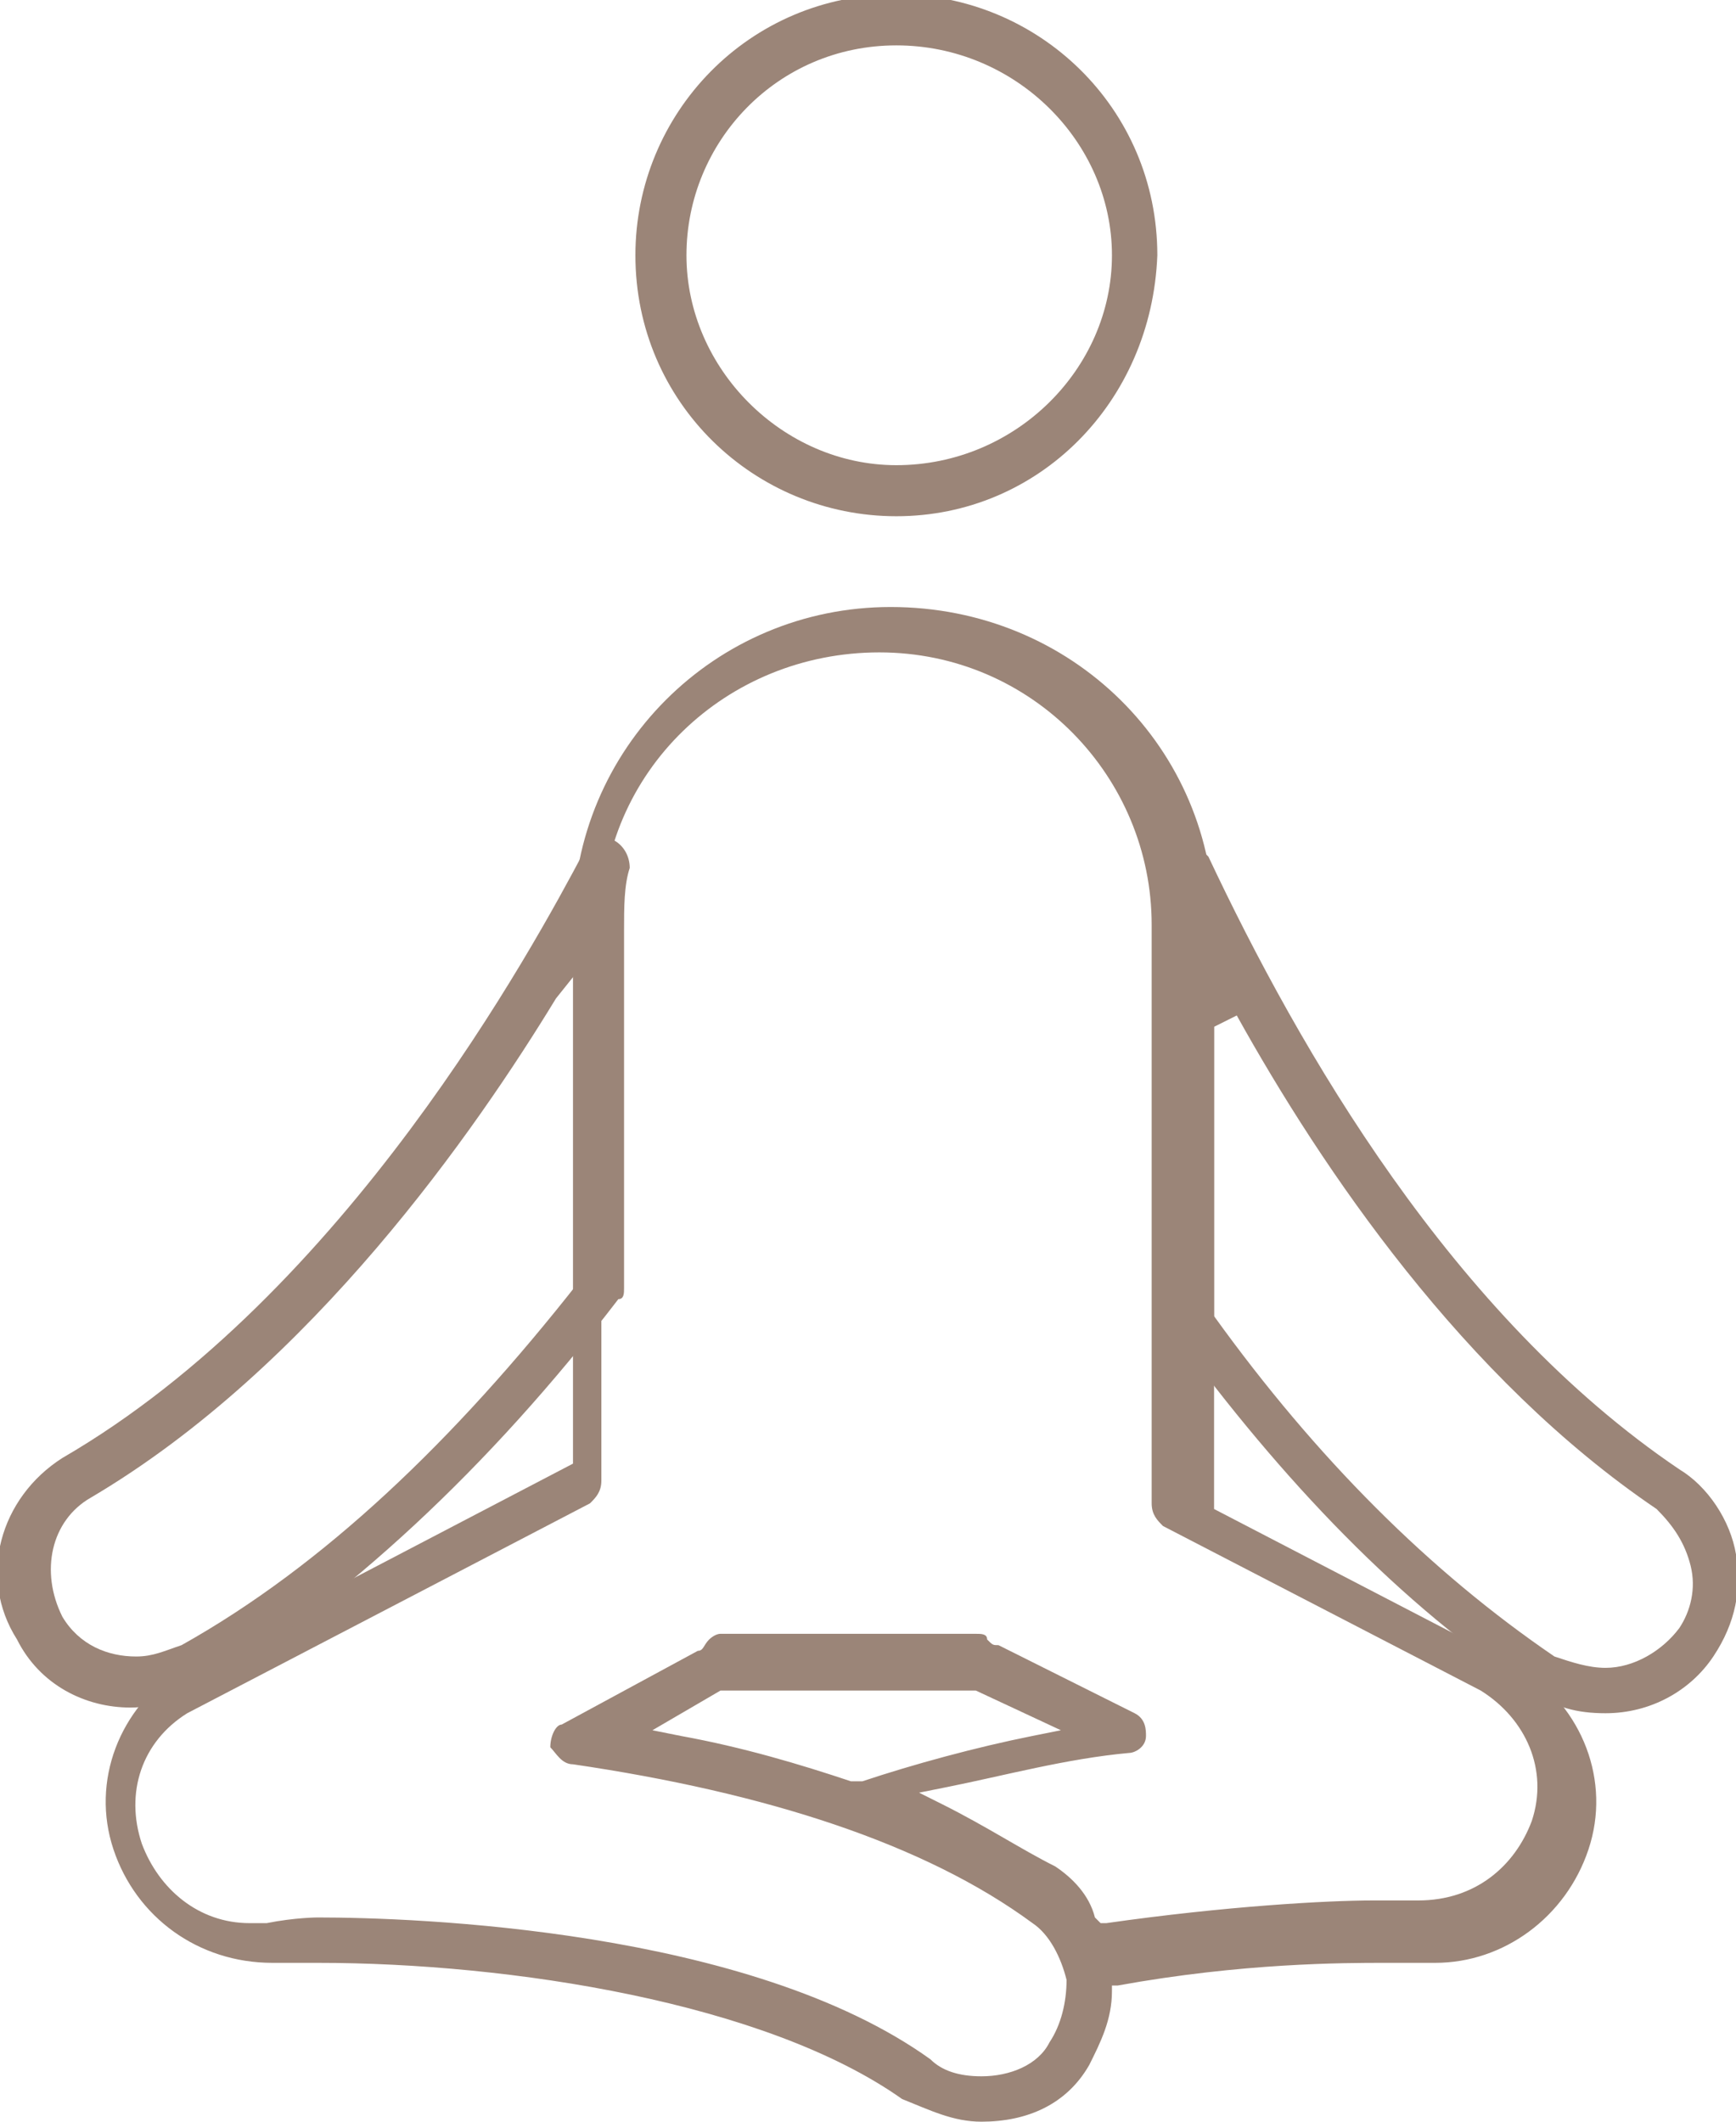 <?xml version="1.0" encoding="utf-8"?>
<!-- Generator: Adobe Illustrator 19.0.0, SVG Export Plug-In . SVG Version: 6.00 Build 0)  -->
<svg version="1.1" id="Layer_1" xmlns="http://www.w3.org/2000/svg" xmlns:xlink="http://www.w3.org/1999/xlink" x="0px" y="0px"
	 viewBox="-27 24.6 30.6 37.4" style="enable-background:new -27 24.6 30.6 37.4;" xml:space="preserve">
<style type="text/css">
	.st0{fill:#9B8578;}
</style>
<g id="XMLID_3286_">
	<g id="XMLID_3287_">
		<path id="XMLID_3288_" class="st0" d="M-11.2,33.7c-2.5,0-4.6-2-4.6-4.6c0-2.5,2-4.6,4.6-4.6c2.5,0,4.6,2,4.6,4.6
			C-6.7,31.7-8.7,33.7-11.2,33.7z M-11.2,25.4c-2.1,0-3.7,1.7-3.7,3.7c0,2,1.7,3.7,3.7,3.7c2.1,0,3.8-1.7,3.8-3.7
			S-9.1,25.4-11.2,25.4z"/>
	</g>
	<g id="XMLID_3291_">
		<path id="XMLID_3292_" class="st0" d="M-9.7,62c-0.5,0-0.9-0.2-1.4-0.4c-2.4-1.7-6.9-2.4-10.3-2.4h-0.8c-1.3,0-2.4-0.8-2.8-2
			c-0.4-1.2,0.1-2.5,1.2-3.2c0,0,0.2-0.1,0.2-0.1l6.7-3.5v-9.5c0-3.1,2.5-5.6,5.6-5.6c3.2,0,5.7,2.5,5.7,5.6v10.3l5.2,2.7
			c0,0,0.2,0.1,0.2,0.1c1.1,0.7,1.6,2,1.2,3.2c-0.4,1.2-1.5,2-2.7,2h-0.9c-0.7,0-2.5,0-4.7,0.4l-0.1,0l0,0.1c0,0.5-0.2,0.9-0.4,1.3
			C-8.2,61.7-8.9,62-9.7,62z M-21.4,58.4c1.7,0,7.6,0.2,10.8,2.5c0.2,0.2,0.5,0.3,0.9,0.3c0.5,0,1-0.2,1.2-0.6
			c0.2-0.3,0.3-0.7,0.3-1.1c-0.1-0.4-0.3-0.8-0.6-1c-1.9-1.4-4.7-2.3-8.1-2.8c-0.2,0-0.3-0.2-0.4-0.3c0-0.2,0.1-0.4,0.2-0.4l2.4-1.3
			c0.1,0,0.1-0.1,0.2-0.2c0,0,0.1-0.1,0.2-0.1h4.5c0.1,0,0.2,0,0.2,0.1c0.1,0.1,0.1,0.1,0.2,0.1l2.4,1.2c0.2,0.1,0.2,0.3,0.2,0.4
			c0,0.2-0.2,0.3-0.3,0.3c-1.1,0.1-2.2,0.4-3.2,0.6l-0.5,0.1l0.4,0.2c0.8,0.4,1.4,0.8,2,1.1c0.3,0.2,0.6,0.5,0.7,0.9l0.1,0.1l0.1,0
			c2.1-0.3,3.9-0.4,4.7-0.4h0.8c1,0,1.7-0.6,2-1.4c0.3-0.9-0.1-1.8-0.9-2.3l-5.6-2.9c-0.1-0.1-0.2-0.2-0.2-0.4V40.9
			c0-2.6-2.1-4.8-4.8-4.8c-2.7,0-4.9,2.1-4.9,4.8v9.8c0,0.2-0.1,0.3-0.2,0.4l-7.1,3.7c-0.8,0.5-1.1,1.4-0.8,2.3
			c0.3,0.8,1,1.4,1.9,1.4c0.1,0,0.2,0,0.3,0C-21.8,58.4-21.4,58.4-21.4,58.4z M-14.3,54.4l-1.2,0.7l0.5,0.1c1.1,0.2,2.1,0.5,3,0.8
			l0.1,0l0.1,0c0.9-0.3,2-0.6,3-0.8l0.5-0.1l-1.5-0.7l-4.3,0L-14.3,54.4z"/>
	</g>
	<g id="XMLID_3296_">
		<path id="XMLID_3297_" class="st0" d="M1.3,54.8c-0.5,0-0.9-0.1-1.3-0.4c-2.3-1.5-4.4-3.7-6.3-6.3C-6.4,48-6.4,48-6.4,47.9v-7
			c0-0.3,0-0.5-0.1-0.9c0-0.2,0.1-0.4,0.3-0.5c0,0,0.1,0,0.1,0c0.2,0,0.3,0.1,0.4,0.2c1.6,3.4,4.3,8.1,8.3,10.8
			c0.5,0.3,0.9,0.9,1,1.5c0.1,0.6,0,1.2-0.4,1.8C2.8,54.4,2.1,54.8,1.3,54.8z M-5.6,42.7v5.1l0,0c1.8,2.5,3.8,4.5,6,6
			C0.7,53.9,1,54,1.3,54c0.5,0,1-0.3,1.3-0.7c0.2-0.3,0.3-0.7,0.2-1.1c-0.1-0.4-0.3-0.7-0.6-1c-3.4-2.3-5.9-6-7.4-8.7L-5.6,42.7z"/>
	</g>
	<g id="XMLID_3300_">
		<path id="XMLID_3301_" class="st0" d="M-24.7,54.7c-0.8,0-1.6-0.4-2-1.2c-0.7-1.1-0.3-2.5,0.8-3.2c5-2.9,8.3-9,9.2-10.7
			c0.1-0.1,0.2-0.2,0.4-0.2c0,0,0.1,0,0.1,0c0.2,0.1,0.3,0.3,0.3,0.5c-0.1,0.3-0.1,0.7-0.1,1.1v6.3c0,0.1,0,0.2-0.1,0.2
			c-2.3,3-4.8,5.3-7.4,6.9C-23.8,54.5-24.2,54.7-24.7,54.7z M-17.2,42.2c-1.4,2.3-4.3,6.5-8.2,8.8c-0.7,0.4-0.9,1.3-0.5,2.1
			c0.3,0.5,0.8,0.7,1.3,0.7c0.3,0,0.5-0.1,0.8-0.2c2.5-1.4,4.8-3.6,7-6.4l0,0v-5.5L-17.2,42.2z"/>
	</g>
</g>
</svg>
